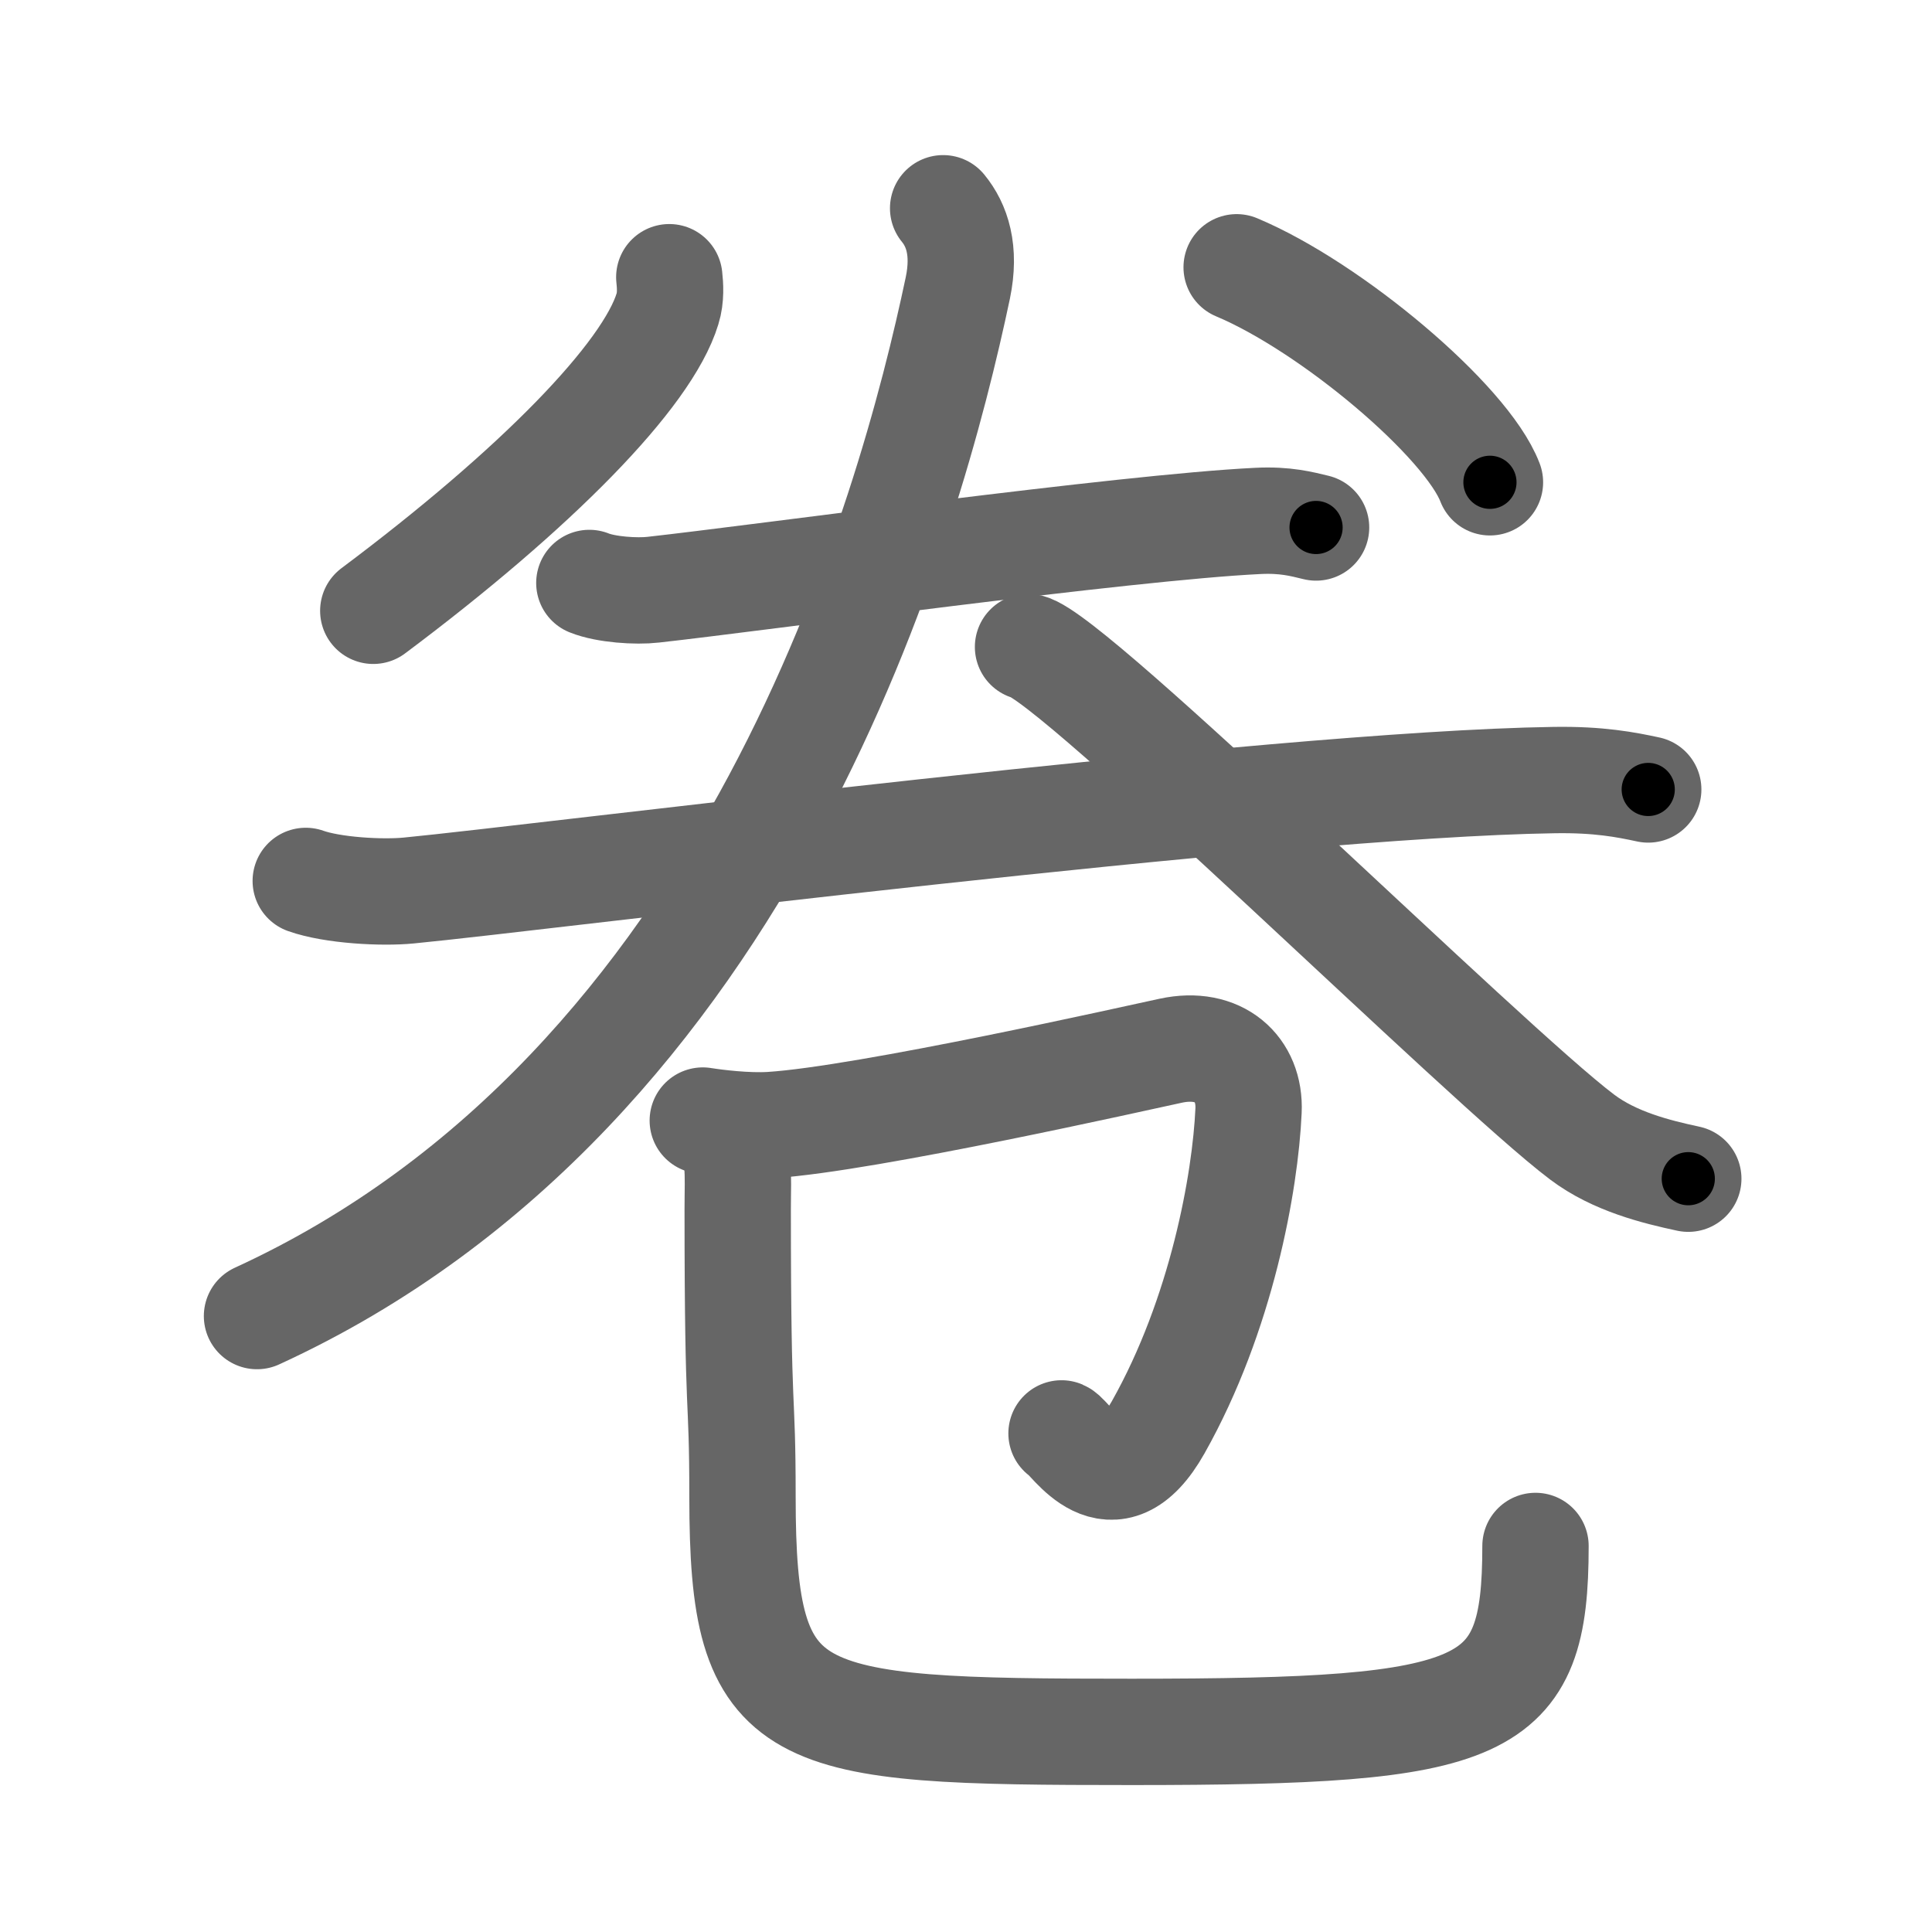 <svg xmlns="http://www.w3.org/2000/svg" width="109" height="109" viewBox="0 0 109 109" id="5377"><g fill="none" stroke="#666" stroke-width="6" stroke-linecap="round" stroke-linejoin="round"><g><g><path d="M37.76,15.64c0.05,0.44,0.1,1.15-0.1,1.78c-1.14,3.76-7.42,10.17-16.6,17.04" /><path d="M69.77,15.08c5.32,2.23,12.96,8.66,14.29,12.13" /><g><g><path d="M33.25,32.89c0.94,0.38,2.66,0.49,3.6,0.38c5.98-0.66,26.65-3.52,34.11-3.88c1.56-0.08,2.5,0.18,3.29,0.37" /></g><g><path d="M17.25,49.7c1.52,0.54,4.31,0.69,5.82,0.54c7.68-0.74,48.68-5.99,64.61-6.23c2.53-0.04,4.05,0.26,5.31,0.53" /></g></g><g><path d="M53.21,11.75c0.78,0.95,1.27,2.37,0.83,4.49C51.38,28.86,42.48,61.42,14.5,74.25" /><path d="M58,36.5c2.5,0.5,25.88,23.6,31.26,27.65c1.83,1.38,4.17,1.96,5.99,2.35" /></g></g><g><path d="M39.65,63.22c0.68,0.11,2.48,0.34,3.86,0.25c5.36-0.34,20.72-3.8,22.54-4.19c2.73-0.59,4.5,1.03,4.39,3.39c-0.18,4.01-1.51,11.49-5.1,17.86c-2.62,4.65-4.94,0.56-5.45,0.34" /><path d="M40.87,63.57c0.92,1.37,0.75,2.56,0.75,4.67c0,12.58,0.27,9.82,0.27,16.22c0,12.86,2.55,13.25,21.96,13.25c20.16,0,22.78-1.08,22.78-10.49" /></g></g></g><g fill="none" stroke="#000" stroke-width="3" stroke-linecap="round" stroke-linejoin="round"><path d="M37.76,15.64c0.05,0.44,0.1,1.15-0.1,1.78c-1.14,3.76-7.42,10.17-16.6,17.04" stroke-dasharray="25.832" stroke-dashoffset="25.832"><animate attributeName="stroke-dashoffset" values="25.832;25.832;0" dur="0.258s" fill="freeze" begin="0s;5377.click" /></path><path d="M69.77,15.08c5.32,2.23,12.96,8.66,14.29,12.13" stroke-dasharray="19.036" stroke-dashoffset="19.036"><animate attributeName="stroke-dashoffset" values="19.036" fill="freeze" begin="5377.click" /><animate attributeName="stroke-dashoffset" values="19.036;19.036;0" keyTimes="0;0.576;1" dur="0.448s" fill="freeze" begin="0s;5377.click" /></path><path d="M33.25,32.89c0.94,0.38,2.66,0.49,3.6,0.38c5.98-0.66,26.65-3.52,34.11-3.88c1.56-0.08,2.5,0.18,3.29,0.37" stroke-dasharray="41.308" stroke-dashoffset="41.308"><animate attributeName="stroke-dashoffset" values="41.308" fill="freeze" begin="5377.click" /><animate attributeName="stroke-dashoffset" values="41.308;41.308;0" keyTimes="0;0.52;1" dur="0.861s" fill="freeze" begin="0s;5377.click" /></path><path d="M17.25,49.7c1.52,0.54,4.31,0.69,5.82,0.54c7.68-0.74,48.68-5.99,64.61-6.23c2.53-0.04,4.05,0.26,5.31,0.53" stroke-dasharray="76.156" stroke-dashoffset="76.156"><animate attributeName="stroke-dashoffset" values="76.156" fill="freeze" begin="5377.click" /><animate attributeName="stroke-dashoffset" values="76.156;76.156;0" keyTimes="0;0.6;1" dur="1.434s" fill="freeze" begin="0s;5377.click" /></path><path d="M53.21,11.75c0.78,0.95,1.27,2.37,0.83,4.49C51.38,28.86,42.48,61.42,14.5,74.25" stroke-dasharray="77.539" stroke-dashoffset="77.539"><animate attributeName="stroke-dashoffset" values="77.539" fill="freeze" begin="5377.click" /><animate attributeName="stroke-dashoffset" values="77.539;77.539;0" keyTimes="0;0.711;1" dur="2.017s" fill="freeze" begin="0s;5377.click" /></path><path d="M58,36.5c2.5,0.5,25.88,23.6,31.26,27.65c1.83,1.38,4.17,1.96,5.99,2.35" stroke-dasharray="48.27" stroke-dashoffset="48.27"><animate attributeName="stroke-dashoffset" values="48.27" fill="freeze" begin="5377.click" /><animate attributeName="stroke-dashoffset" values="48.27;48.27;0" keyTimes="0;0.807;1" dur="2.5s" fill="freeze" begin="0s;5377.click" /></path><path d="M39.65,63.22c0.68,0.11,2.48,0.34,3.86,0.25c5.36-0.34,20.72-3.8,22.54-4.19c2.73-0.59,4.5,1.03,4.39,3.39c-0.18,4.01-1.51,11.49-5.1,17.86c-2.62,4.65-4.94,0.56-5.45,0.34" stroke-dasharray="59.179" stroke-dashoffset="59.179"><animate attributeName="stroke-dashoffset" values="59.179" fill="freeze" begin="5377.click" /><animate attributeName="stroke-dashoffset" values="59.179;59.179;0" keyTimes="0;0.809;1" dur="3.092s" fill="freeze" begin="0s;5377.click" /></path><path d="M40.87,63.57c0.92,1.37,0.75,2.56,0.75,4.67c0,12.58,0.27,9.82,0.27,16.22c0,12.86,2.55,13.25,21.96,13.25c20.16,0,22.78-1.08,22.78-10.49" stroke-dasharray="81.561" stroke-dashoffset="81.561"><animate attributeName="stroke-dashoffset" values="81.561" fill="freeze" begin="5377.click" /><animate attributeName="stroke-dashoffset" values="81.561;81.561;0" keyTimes="0;0.835;1" dur="3.705s" fill="freeze" begin="0s;5377.click" /></path></g></svg>